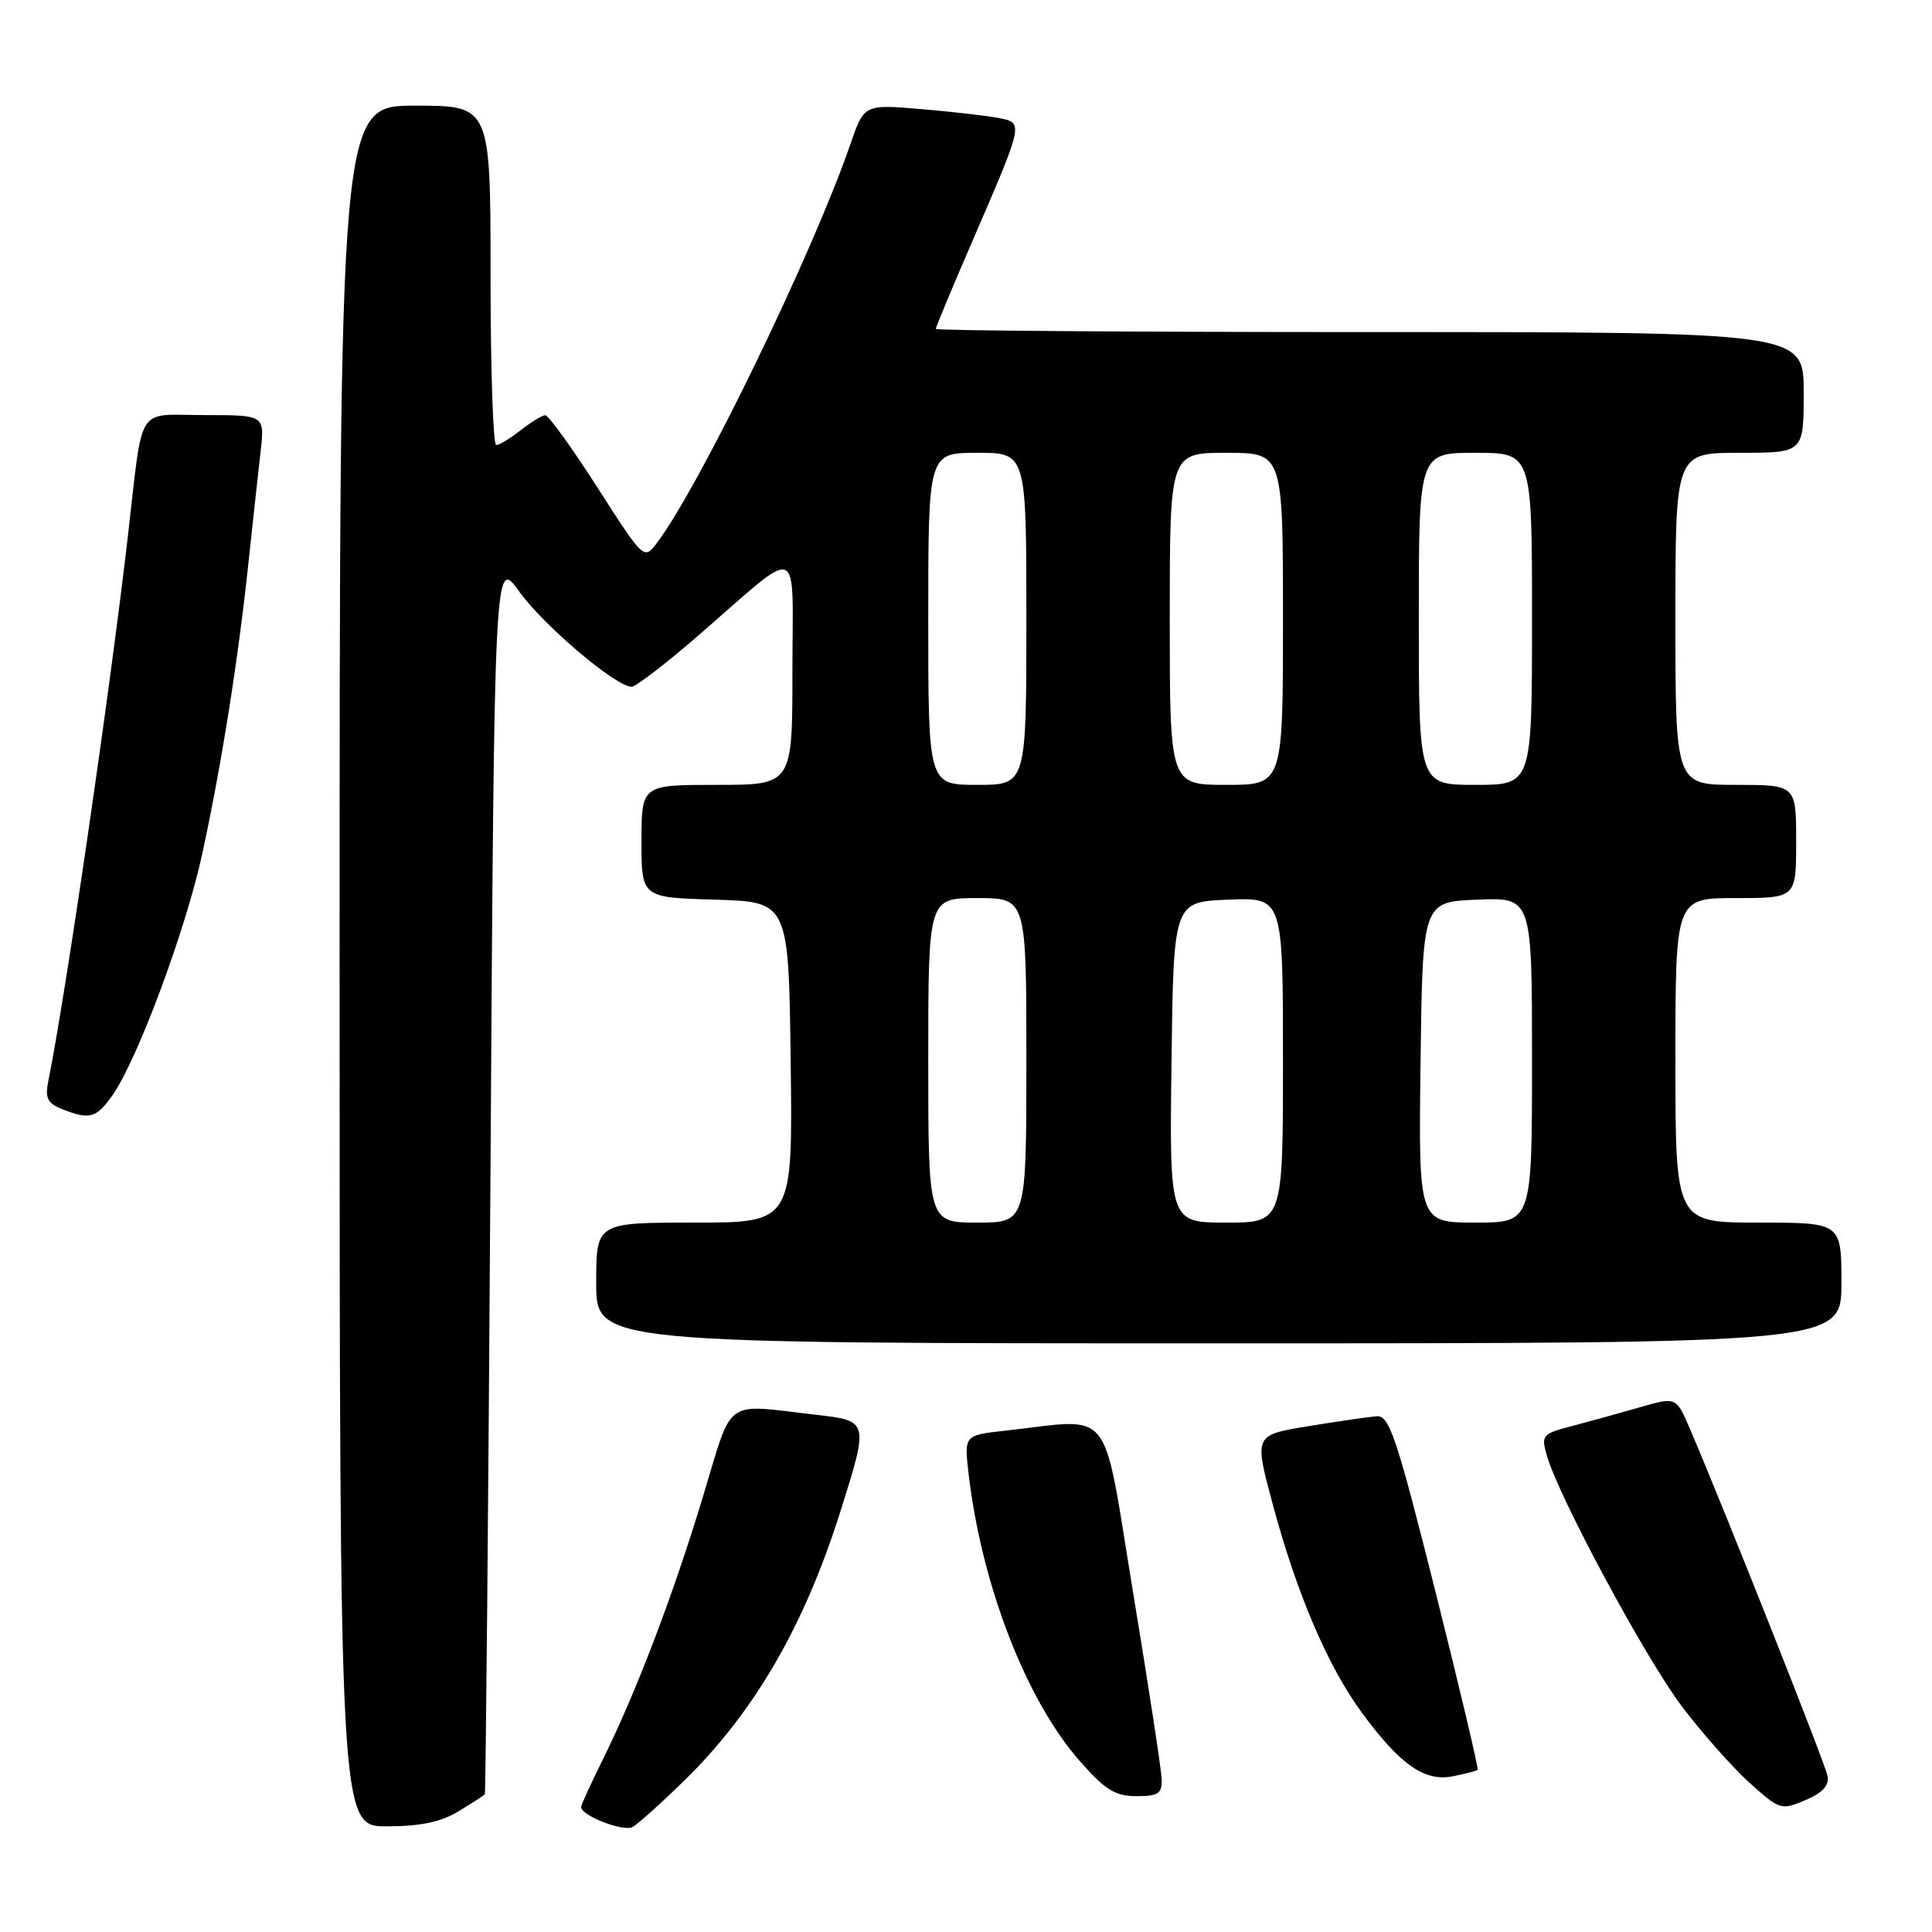 <?xml version="1.0" encoding="UTF-8" standalone="no"?>
<!DOCTYPE svg PUBLIC "-//W3C//DTD SVG 1.1//EN" "http://www.w3.org/Graphics/SVG/1.1/DTD/svg11.dtd" >
<svg xmlns="http://www.w3.org/2000/svg" xmlns:xlink="http://www.w3.org/1999/xlink" version="1.1" viewBox="0 0 256 256">
 <g >
 <path fill="currentColor"
d=" M 90.69 235.92 C 99.97 226.84 106.58 215.44 111.38 200.20 C 115.13 188.33 115.11 188.27 108.25 187.48 C 95.67 186.04 97.21 184.92 93.09 198.50 C 89.12 211.57 84.28 224.26 79.84 233.22 C 78.28 236.37 77.00 239.17 77.00 239.44 C 77.00 240.59 82.61 242.76 83.83 242.08 C 84.56 241.67 87.64 238.90 90.69 235.92 Z  M 60.75 240.01 C 62.54 238.92 64.11 237.91 64.24 237.76 C 64.36 237.62 64.70 200.66 64.99 155.64 C 65.50 73.78 65.50 73.78 68.83 78.42 C 72.05 82.90 81.62 91.00 83.69 91.00 C 84.24 91.00 88.20 87.96 92.48 84.25 C 106.49 72.10 105.00 71.55 105.00 88.92 C 105.00 104.00 105.00 104.00 95.00 104.00 C 85.00 104.00 85.00 104.00 85.00 111.46 C 85.00 118.93 85.00 118.93 94.75 119.21 C 104.50 119.50 104.50 119.50 104.77 140.75 C 105.04 162.00 105.04 162.00 92.02 162.00 C 79.00 162.00 79.00 162.00 79.00 170.00 C 79.00 178.00 79.00 178.00 161.50 178.00 C 244.00 178.00 244.00 178.00 244.00 170.00 C 244.00 162.00 244.00 162.00 233.00 162.00 C 222.00 162.00 222.00 162.00 222.00 140.50 C 222.00 119.00 222.00 119.00 230.00 119.00 C 238.00 119.00 238.00 119.00 238.00 111.50 C 238.00 104.00 238.00 104.00 230.00 104.00 C 222.00 104.00 222.00 104.00 222.00 82.00 C 222.00 60.00 222.00 60.00 230.50 60.00 C 239.00 60.00 239.00 60.00 239.00 52.00 C 239.00 44.00 239.00 44.00 181.50 44.00 C 149.88 44.00 124.00 43.81 124.00 43.58 C 124.00 43.34 126.20 38.06 128.90 31.83 C 135.69 16.11 135.65 16.29 132.29 15.63 C 130.76 15.33 126.12 14.80 122.00 14.45 C 114.50 13.82 114.50 13.82 112.66 19.16 C 107.66 33.64 92.75 64.37 87.06 71.92 C 85.33 74.21 85.33 74.21 79.17 64.61 C 75.78 59.32 72.67 55.01 72.25 55.02 C 71.84 55.03 70.38 55.92 69.00 57.00 C 67.62 58.08 66.16 58.97 65.75 58.98 C 65.34 58.99 65.00 48.88 65.00 36.50 C 65.00 14.00 65.00 14.00 55.00 14.00 C 45.00 14.00 45.00 14.00 45.00 128.00 C 45.00 242.00 45.00 242.00 51.25 242.00 C 55.72 241.99 58.43 241.43 60.75 240.01 Z  M 242.16 235.32 C 241.85 233.68 228.44 199.86 223.92 189.32 C 222.10 185.08 222.10 185.08 217.30 186.47 C 214.66 187.23 210.62 188.35 208.33 188.95 C 204.35 189.98 204.19 190.17 204.97 192.88 C 206.54 198.38 218.08 219.80 222.86 226.11 C 225.52 229.63 229.55 234.17 231.81 236.22 C 235.82 239.83 236.02 239.89 239.22 238.53 C 241.50 237.56 242.40 236.59 242.16 235.32 Z  M 153.93 235.75 C 153.89 234.51 152.18 223.38 150.14 211.00 C 145.97 185.73 147.75 187.97 133.12 189.58 C 127.75 190.18 127.75 190.18 128.35 195.34 C 130.09 210.09 135.98 225.28 143.07 233.34 C 146.44 237.18 147.77 238.00 150.58 238.00 C 153.48 238.00 153.99 237.66 153.93 235.75 Z  M 195.79 234.51 C 195.94 234.37 193.43 223.74 190.20 210.88 C 185.03 190.31 184.09 187.52 182.41 187.66 C 181.36 187.74 177.28 188.34 173.34 188.98 C 166.18 190.15 166.18 190.15 168.61 199.20 C 171.79 211.08 175.92 220.76 180.44 226.92 C 185.52 233.84 188.76 236.11 192.50 235.37 C 194.15 235.04 195.63 234.65 195.79 234.51 Z  M 14.86 145.19 C 18.17 140.55 24.65 123.13 26.83 113.00 C 29.37 101.23 31.54 87.58 32.93 74.50 C 33.52 69.00 34.24 62.36 34.54 59.75 C 35.07 55.00 35.07 55.00 27.08 55.00 C 17.90 55.00 19.01 53.25 16.95 71.00 C 14.52 92.01 8.66 132.09 6.40 143.25 C 5.95 145.48 6.29 146.18 8.17 146.94 C 11.85 148.41 12.73 148.18 14.86 145.19 Z  M 123.00 140.50 C 123.00 119.00 123.00 119.00 129.50 119.00 C 136.00 119.00 136.00 119.00 136.00 140.50 C 136.00 162.00 136.00 162.00 129.50 162.00 C 123.00 162.00 123.00 162.00 123.00 140.50 Z  M 155.23 140.75 C 155.50 119.50 155.50 119.50 162.75 119.21 C 170.00 118.91 170.00 118.91 170.00 140.46 C 170.00 162.00 170.00 162.00 162.48 162.00 C 154.96 162.00 154.96 162.00 155.23 140.75 Z  M 188.23 140.75 C 188.50 119.50 188.50 119.50 195.75 119.21 C 203.00 118.91 203.00 118.91 203.00 140.46 C 203.00 162.00 203.00 162.00 195.48 162.00 C 187.96 162.00 187.96 162.00 188.23 140.75 Z  M 123.00 82.00 C 123.00 60.00 123.00 60.00 129.50 60.00 C 136.00 60.00 136.00 60.00 136.00 82.00 C 136.00 104.00 136.00 104.00 129.50 104.00 C 123.00 104.00 123.00 104.00 123.00 82.00 Z  M 155.00 82.00 C 155.00 60.00 155.00 60.00 162.50 60.00 C 170.00 60.00 170.00 60.00 170.00 82.00 C 170.00 104.00 170.00 104.00 162.50 104.00 C 155.00 104.00 155.00 104.00 155.00 82.00 Z  M 188.00 82.00 C 188.00 60.00 188.00 60.00 195.50 60.00 C 203.00 60.00 203.00 60.00 203.00 82.00 C 203.00 104.00 203.00 104.00 195.50 104.00 C 188.00 104.00 188.00 104.00 188.00 82.00 Z "/>
</g>
</svg>